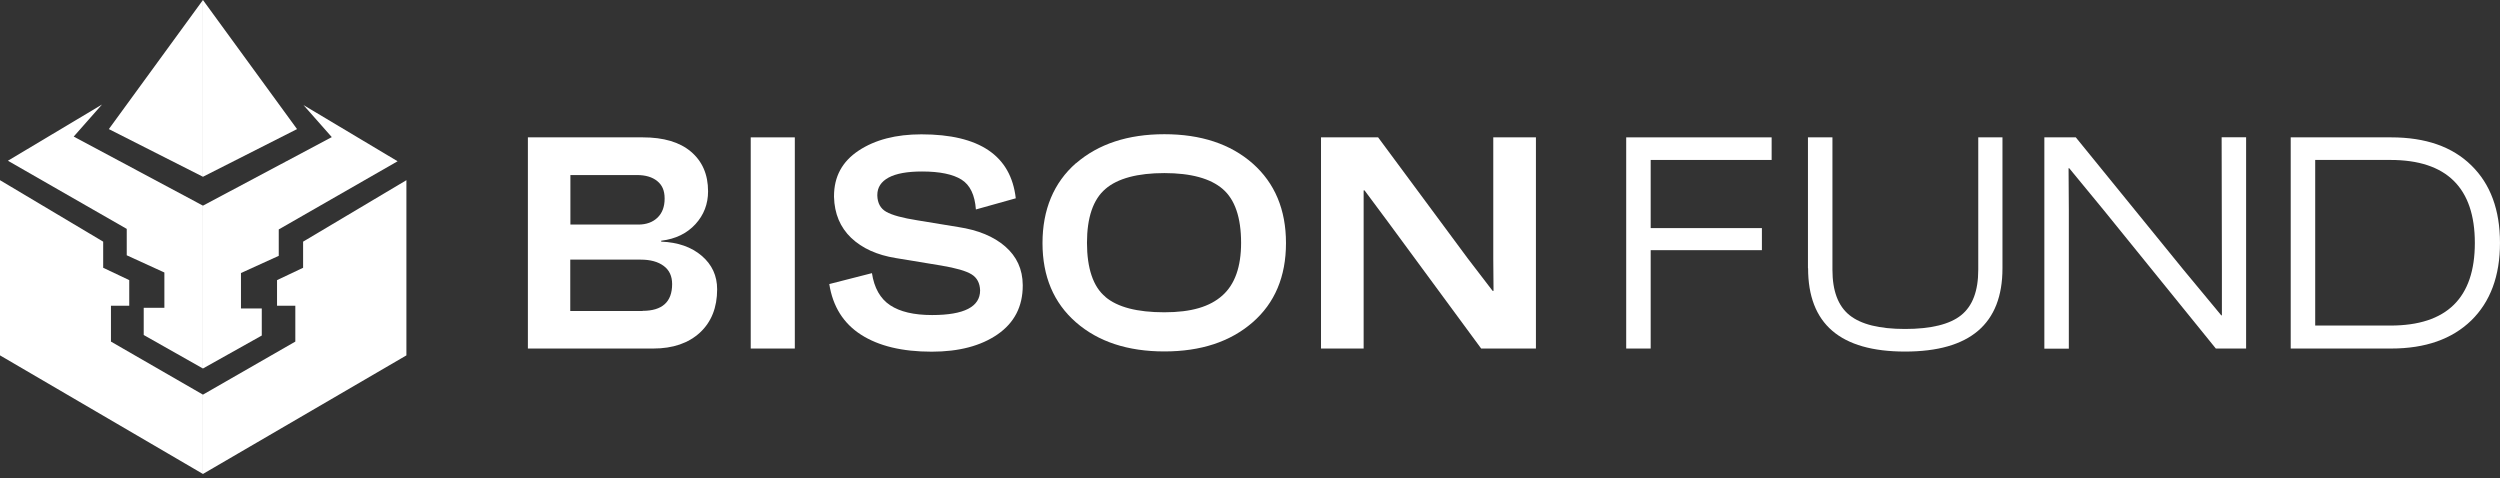 <svg width="162" height="31" viewBox="0 0 162 31" fill="none" xmlns="http://www.w3.org/2000/svg">
<rect x="0" y="0" width="162" height="31" fill="#333333" stroke="none"/>
<g clip-path="url(#clip0_3749_4090)">
<path d="M34.207 22.585V8.901H41.653C43 8.901 44.041 9.207 44.774 9.828C45.507 10.45 45.883 11.301 45.883 12.399C45.883 13.216 45.61 13.93 45.064 14.526C44.518 15.122 43.776 15.488 42.846 15.598V15.658C43.93 15.7 44.808 16.007 45.473 16.577C46.139 17.147 46.471 17.87 46.471 18.747C46.471 19.93 46.096 20.866 45.354 21.555C44.612 22.236 43.605 22.585 42.335 22.585H34.207V22.585ZM36.953 14.552H41.362C41.883 14.552 42.301 14.398 42.608 14.101C42.915 13.803 43.068 13.394 43.068 12.867C43.068 12.339 42.906 11.99 42.591 11.735C42.267 11.471 41.832 11.343 41.269 11.343H36.962V14.552H36.953ZM41.635 20.143C42.915 20.143 43.554 19.564 43.554 18.407C43.554 17.896 43.375 17.505 43.008 17.232C42.642 16.96 42.147 16.824 41.516 16.824H36.953V20.151H41.635V20.143Z" fill="white"/>
<path d="M48.647 22.585V8.901H51.504V22.585H48.647Z" fill="white"/>
<path d="M56.501 17.692C56.645 18.653 57.038 19.351 57.678 19.777C58.317 20.202 59.221 20.415 60.398 20.415C62.479 20.415 63.511 19.879 63.511 18.815C63.494 18.347 63.315 17.998 62.957 17.777C62.599 17.556 61.942 17.368 60.987 17.207L58.044 16.722C56.833 16.526 55.869 16.092 55.153 15.411C54.445 14.73 54.07 13.845 54.044 12.756V12.713C54.044 11.445 54.573 10.467 55.639 9.76C56.705 9.054 58.061 8.705 59.707 8.705C63.468 8.705 65.507 10.084 65.822 12.85L63.238 13.573C63.17 12.637 62.863 11.99 62.309 11.641C61.754 11.292 60.901 11.113 59.75 11.113C58.795 11.113 58.078 11.241 57.584 11.505C57.098 11.769 56.85 12.143 56.85 12.637V12.679C56.867 13.164 57.055 13.513 57.43 13.726C57.805 13.939 58.479 14.126 59.46 14.279L62.104 14.713C63.383 14.909 64.398 15.326 65.14 15.973C65.882 16.619 66.266 17.445 66.274 18.466V18.509C66.274 19.862 65.728 20.917 64.645 21.666C63.562 22.415 62.138 22.789 60.373 22.789C58.462 22.789 56.944 22.423 55.801 21.692C54.658 20.96 53.968 19.87 53.737 18.407L56.501 17.7V17.692Z" fill="white"/>
<path d="M69.728 10.578C71.178 9.327 73.089 8.697 75.451 8.697C77.814 8.697 79.733 9.327 81.174 10.595C82.607 11.863 83.332 13.582 83.332 15.752C83.332 17.922 82.607 19.641 81.165 20.892C79.724 22.143 77.822 22.773 75.451 22.773C73.08 22.773 71.161 22.143 69.72 20.883C68.279 19.624 67.554 17.913 67.554 15.752C67.554 13.59 68.279 11.837 69.728 10.569V10.578ZM71.63 19.241C72.415 19.905 73.686 20.236 75.451 20.236C77.217 20.236 78.402 19.87 79.212 19.147C80.022 18.424 80.423 17.284 80.423 15.735C80.423 14.092 80.022 12.926 79.229 12.245C78.436 11.565 77.174 11.216 75.451 11.216C73.728 11.216 72.424 11.556 71.63 12.245C70.837 12.926 70.436 14.092 70.436 15.735C70.436 17.377 70.837 18.585 71.63 19.232V19.241Z" fill="white"/>
<path d="M89.302 8.901L95.118 16.756L96.722 18.849H96.781L96.764 16.773V8.901H99.528V22.585H95.98L89.967 14.415L88.424 12.339H88.364V22.585H85.601V8.901H89.302V8.901Z" fill="white"/>
<path d="M114.802 8.901V10.365H106.964V14.781H114.171V16.211H106.964V22.585H105.378V8.901H114.802Z" fill="white"/>
<path d="M117.155 17.385V8.901H118.742V17.479C118.742 18.849 119.108 19.828 119.85 20.424C120.592 21.019 121.786 21.317 123.449 21.317C125.112 21.317 126.349 21.019 127.083 20.424C127.824 19.828 128.191 18.849 128.191 17.479V8.901H129.76V17.385C129.76 20.985 127.654 22.781 123.449 22.781C119.245 22.781 117.164 20.985 117.164 17.385H117.155Z" fill="white"/>
<path d="M134.512 8.901L141.488 17.479L143.936 20.432H143.979V17.496L143.962 8.893H145.548V22.585H143.586L136.32 13.616L134.086 10.901H134.043L134.06 13.599V22.594H132.474V8.901H134.512V8.901Z" fill="white"/>
<path d="M148.438 22.585V8.901H154.946C157.18 8.901 158.912 9.505 160.148 10.722C161.385 11.931 161.999 13.607 161.999 15.743C161.999 17.879 161.376 19.555 160.14 20.764C158.894 21.972 157.172 22.585 154.946 22.585H148.438V22.585ZM154.903 21.096C158.545 21.096 160.37 19.309 160.37 15.743C160.37 12.177 158.545 10.365 154.903 10.365H150.025V21.096H154.903Z" fill="white"/>
<path d="M7.19 22.135L13.151 25.573V30.713L0 23.028V11.676L6.686 15.659V17.352L8.375 18.152V19.811H7.19V22.126V22.135Z" fill="white"/>
<path d="M13.151 23.879L9.313 21.709V19.947H10.652V17.658L8.213 16.543V14.832L0.512 10.416L6.61 6.773L4.776 8.85L13.151 13.326" fill="white"/>
<path d="M13.151 11.454L7.053 8.365L13.151 -0" fill="white"/>
<path d="M13.15 30.713L26.335 23.028V11.676L19.641 15.659V17.352L17.952 18.152V19.811H19.137V22.135L13.15 25.573V30.713Z" fill="white"/>
<path d="M13.15 23.879L16.963 21.743V19.99H15.615V17.692L18.063 16.578V14.867L25.764 10.45L19.666 6.808L21.5 8.885L13.15 13.327V23.879Z" fill="white"/>
<path d="M13.15 0V11.455L19.248 8.365L13.15 0Z" fill="white"/>
</g>
<defs>
<clipPath id="clip0_3749_4090">
<rect width="162" height="30.713" fill="white"/>
</clipPath>
</defs>
</svg>
